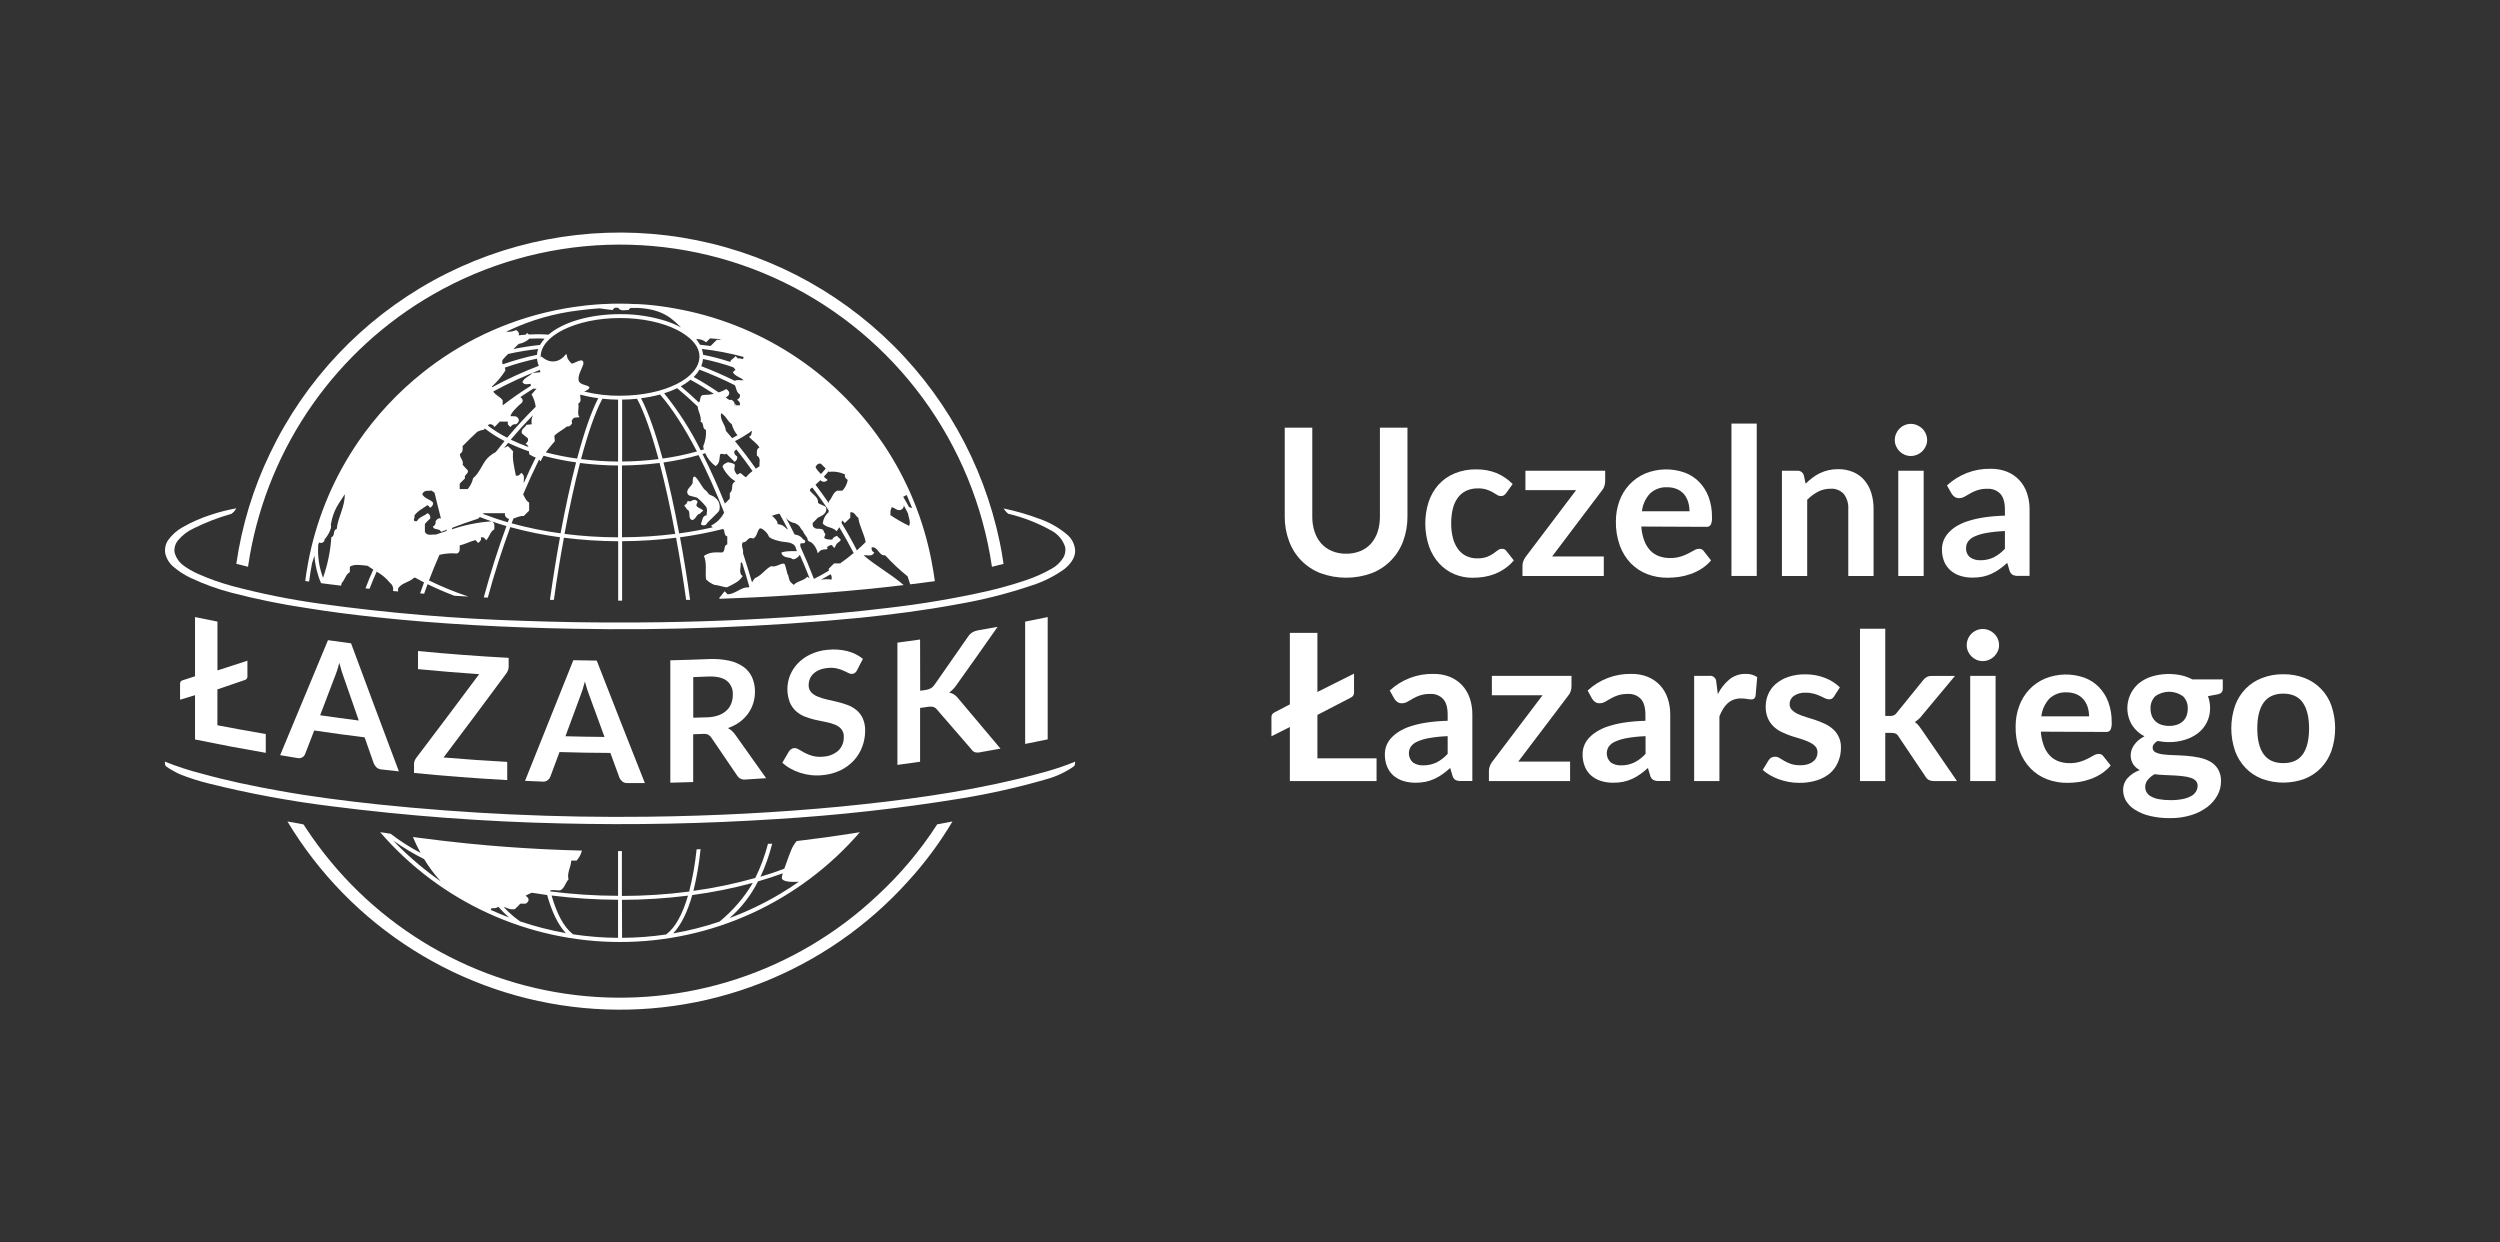 <svg width="328" height="163" viewBox="0 0 328 163" fill="none" xmlns="http://www.w3.org/2000/svg">
<rect x="0" y="0" width="328" height="163" fill="#333333" stroke="none"/>
<g clip-path="url(#clip0_255_410)">
<path d="M176.614 72.647C177.257 72.658 177.895 72.539 178.49 72.297C179.02 72.078 179.495 71.743 179.879 71.317C180.268 70.868 180.563 70.345 180.746 69.779C180.952 69.126 181.053 68.445 181.045 67.761V56.108H184.659V67.764C184.668 68.858 184.48 69.944 184.103 70.971C183.756 71.931 183.207 72.805 182.495 73.534C181.782 74.264 180.921 74.832 179.971 75.199C177.8 75.995 175.417 75.995 173.246 75.199C172.295 74.833 171.435 74.265 170.722 73.535C170.01 72.806 169.463 71.931 169.118 70.971C168.737 69.945 168.547 68.859 168.558 67.764V56.108H172.172V67.749C172.161 68.434 172.263 69.116 172.475 69.767C172.658 70.334 172.955 70.857 173.346 71.305C173.732 71.734 174.209 72.072 174.742 72.293C175.336 72.537 175.973 72.657 176.614 72.647Z" fill="white"/>
<path d="M197.618 64.681C197.533 64.792 197.435 64.891 197.326 64.977C197.205 65.058 197.061 65.096 196.916 65.085C196.739 65.085 196.567 65.031 196.421 64.931C196.26 64.827 196.068 64.712 195.841 64.581C195.588 64.438 195.321 64.321 195.044 64.231C194.671 64.119 194.282 64.067 193.893 64.078C193.364 64.066 192.84 64.174 192.358 64.393C191.925 64.6 191.549 64.912 191.265 65.3C190.957 65.731 190.736 66.218 190.613 66.734C190.463 67.364 190.391 68.009 190.398 68.656C190.387 69.319 190.466 69.979 190.632 70.621C190.764 71.141 190.995 71.632 191.311 72.066C191.591 72.446 191.96 72.751 192.385 72.954C192.83 73.162 193.317 73.266 193.808 73.258C194.244 73.274 194.679 73.207 195.09 73.062C195.381 72.952 195.657 72.807 195.914 72.631C196.141 72.474 196.336 72.331 196.501 72.201C196.658 72.073 196.855 72.005 197.058 72.008C197.176 72.001 197.295 72.026 197.401 72.08C197.506 72.134 197.596 72.216 197.66 72.316L198.615 73.527C198.265 73.939 197.863 74.304 197.418 74.611C197.002 74.895 196.554 75.13 196.083 75.311C195.624 75.489 195.146 75.617 194.66 75.695C194.177 75.767 193.69 75.803 193.202 75.803C192.378 75.807 191.561 75.645 190.801 75.326C190.052 75.007 189.38 74.533 188.829 73.934C188.237 73.285 187.782 72.523 187.49 71.693C186.853 69.802 186.834 67.756 187.436 65.854C187.708 65.025 188.145 64.259 188.721 63.605C189.301 62.961 190.017 62.454 190.816 62.121C191.727 61.745 192.705 61.562 193.689 61.583C194.608 61.567 195.521 61.736 196.375 62.079C197.156 62.413 197.865 62.898 198.462 63.505L197.618 64.681Z" fill="white"/>
<path d="M210.599 63.136C210.6 63.369 210.56 63.601 210.48 63.82C210.41 64.024 210.301 64.213 210.158 64.374L203.636 73.008H210.419V75.569H199.75V74.181C199.755 73.994 199.791 73.809 199.857 73.635C199.933 73.421 200.042 73.22 200.18 73.039L206.786 64.305H200.137V61.764H210.599V63.136Z" fill="white"/>
<path d="M215.337 69.082C215.376 69.709 215.505 70.327 215.721 70.916C215.89 71.389 216.151 71.824 216.488 72.196C216.808 72.538 217.201 72.801 217.639 72.965C218.11 73.135 218.608 73.219 219.108 73.215C219.578 73.223 220.047 73.158 220.497 73.023C220.849 72.916 221.191 72.777 221.517 72.608C221.809 72.454 222.062 72.316 222.285 72.193C222.476 72.073 222.696 72.008 222.921 72.004C223.042 71.996 223.163 72.02 223.272 72.074C223.38 72.128 223.473 72.21 223.539 72.312L224.49 73.523C224.136 73.945 223.719 74.31 223.255 74.607C222.808 74.894 222.329 75.129 221.828 75.306C221.33 75.484 220.816 75.613 220.294 75.691C219.798 75.761 219.298 75.797 218.798 75.799C217.88 75.81 216.969 75.648 216.112 75.322C215.303 75.01 214.571 74.527 213.964 73.907C213.331 73.246 212.843 72.461 212.529 71.6C212.161 70.576 211.983 69.494 212.003 68.406C211.999 67.5 212.154 66.601 212.46 65.749C212.747 64.945 213.193 64.208 213.772 63.581C214.358 62.958 215.066 62.462 215.851 62.124C217.503 61.45 219.344 61.407 221.026 62.001C221.739 62.264 222.386 62.68 222.921 63.22C223.466 63.782 223.889 64.451 224.164 65.184C224.476 66.035 224.628 66.935 224.613 67.841C224.643 68.187 224.588 68.536 224.452 68.856C224.382 68.951 224.288 69.025 224.179 69.072C224.071 69.119 223.952 69.135 223.834 69.121L215.337 69.082ZM221.663 67.076C221.665 66.663 221.604 66.252 221.483 65.857C221.375 65.492 221.196 65.151 220.957 64.854C220.705 64.562 220.39 64.331 220.037 64.177C219.626 64.004 219.185 63.919 218.74 63.927C218.327 63.905 217.915 63.967 217.527 64.108C217.138 64.249 216.783 64.468 216.48 64.75C215.885 65.389 215.514 66.206 215.425 67.076H221.663Z" fill="white"/>
<path d="M230.483 55.574V75.565H227.168V55.574H230.483Z" fill="white"/>
<path d="M236.9 63.458C237.177 63.183 237.472 62.926 237.783 62.69C238.087 62.454 238.414 62.252 238.761 62.086C239.508 61.725 240.329 61.544 241.159 61.555C241.844 61.544 242.525 61.675 243.157 61.94C243.719 62.181 244.218 62.55 244.615 63.016C245.019 63.5 245.323 64.059 245.509 64.662C245.719 65.348 245.821 66.062 245.812 66.78V75.568H242.494V66.78C242.538 66.08 242.334 65.387 241.918 64.823C241.695 64.578 241.418 64.387 241.109 64.265C240.801 64.144 240.468 64.096 240.138 64.123C239.578 64.119 239.025 64.251 238.527 64.508C238.001 64.788 237.521 65.147 237.104 65.573V75.568H233.789V61.763H235.815C236.004 61.749 236.192 61.802 236.347 61.912C236.501 62.022 236.613 62.183 236.662 62.367L236.9 63.458Z" fill="white"/>
<path d="M252.841 57.738C252.84 58.017 252.78 58.292 252.664 58.545C252.44 59.048 252.032 59.445 251.525 59.657C251.261 59.768 250.978 59.826 250.692 59.826C250.413 59.826 250.136 59.768 249.879 59.657C249.631 59.55 249.406 59.398 249.215 59.207C249.027 59.016 248.875 58.791 248.767 58.545C248.652 58.292 248.594 58.017 248.598 57.738C248.596 57.451 248.653 57.167 248.767 56.904C248.978 56.399 249.377 55.997 249.879 55.782C250.136 55.67 250.413 55.612 250.692 55.612C250.978 55.612 251.261 55.67 251.525 55.782C251.777 55.889 252.007 56.041 252.204 56.231C252.399 56.423 252.556 56.652 252.664 56.904C252.78 57.167 252.84 57.451 252.841 57.738ZM252.384 61.763V75.568H249.054V61.763H252.384Z" fill="white"/>
<path d="M255.445 63.685C256.998 62.244 259.049 61.463 261.165 61.506C261.903 61.49 262.637 61.621 263.325 61.89C263.935 62.137 264.485 62.513 264.936 62.993C265.386 63.48 265.727 64.056 265.937 64.685C266.171 65.378 266.286 66.106 266.279 66.838V75.557H264.775C264.525 75.568 264.277 75.519 264.05 75.414C263.85 75.279 263.707 75.075 263.647 74.842L263.351 73.846C263.029 74.142 262.688 74.418 262.331 74.672C262.008 74.907 261.662 75.108 261.299 75.272C260.931 75.442 260.545 75.571 260.148 75.657C259.705 75.745 259.254 75.787 258.802 75.784C258.256 75.79 257.712 75.711 257.19 75.549C256.721 75.404 256.287 75.164 255.913 74.845C255.553 74.528 255.269 74.134 255.081 73.692C254.874 73.176 254.773 72.623 254.785 72.066C254.786 71.71 254.845 71.357 254.962 71.02C255.088 70.659 255.281 70.324 255.529 70.032C255.826 69.68 256.173 69.373 256.558 69.121C257.043 68.815 257.565 68.571 258.111 68.395C258.81 68.168 259.526 67.999 260.252 67.891C261.177 67.751 262.11 67.673 263.045 67.656V66.849C263.045 65.923 262.845 65.238 262.454 64.796C262.235 64.567 261.969 64.388 261.674 64.273C261.379 64.158 261.063 64.11 260.747 64.131C260.294 64.118 259.843 64.182 259.412 64.32C259.089 64.431 258.776 64.573 258.479 64.743L257.747 65.165C257.524 65.293 257.271 65.358 257.014 65.354C256.803 65.359 256.596 65.295 256.423 65.173C256.269 65.058 256.139 64.915 256.04 64.75L255.445 63.685ZM263.045 69.675C262.234 69.703 261.427 69.785 260.628 69.921C260.086 70.01 259.558 70.166 259.055 70.386C258.72 70.528 258.429 70.756 258.211 71.047C258.043 71.287 257.953 71.573 257.954 71.866C257.932 72.102 257.967 72.339 258.057 72.557C258.148 72.776 258.29 72.969 258.472 73.119C258.87 73.388 259.343 73.523 259.822 73.504C260.432 73.514 261.036 73.382 261.587 73.119C262.135 72.834 262.628 72.454 263.045 71.997V69.675Z" fill="white"/>
<path d="M180.604 99.492V102.479H169.229V95.386L166.813 96.597V94.11C166.805 93.974 166.839 93.838 166.911 93.723C166.984 93.607 167.09 93.516 167.215 93.464L169.229 92.414V83.034H172.843V90.788L177.65 88.378V90.815C177.665 90.97 177.628 91.125 177.545 91.256C177.463 91.388 177.339 91.488 177.194 91.542L172.843 93.798V99.492H180.604Z" fill="white"/>
<path d="M182.334 90.596C183.887 89.154 185.938 88.373 188.054 88.416C188.793 88.4 189.528 88.531 190.218 88.8C190.827 89.048 191.376 89.425 191.829 89.903C192.276 90.392 192.617 90.968 192.83 91.595C193.064 92.288 193.179 93.016 193.171 93.748V102.467H191.668C191.418 102.48 191.169 102.431 190.943 102.325C190.75 102.186 190.614 101.983 190.559 101.752L190.264 100.756C189.941 101.053 189.6 101.329 189.243 101.583C188.918 101.816 188.571 102.017 188.207 102.182C187.839 102.352 187.453 102.481 187.056 102.567C186.612 102.655 186.159 102.698 185.706 102.694C185.16 102.698 184.617 102.619 184.095 102.459C183.627 102.314 183.194 102.074 182.821 101.756C182.458 101.434 182.173 101.033 181.989 100.583C181.782 100.067 181.681 99.513 181.693 98.957C181.693 98.601 181.751 98.248 181.866 97.911C181.994 97.549 182.188 97.214 182.438 96.923C182.736 96.579 183.082 96.28 183.466 96.035C183.944 95.729 184.46 95.484 185 95.309C185.699 95.082 186.415 94.913 187.141 94.805C188.066 94.665 188.999 94.587 189.934 94.57V93.763C189.934 92.837 189.737 92.152 189.343 91.71C189.125 91.481 188.859 91.303 188.565 91.188C188.271 91.073 187.955 91.024 187.64 91.045C187.187 91.032 186.736 91.096 186.305 91.234C185.979 91.343 185.666 91.485 185.368 91.656L184.64 92.079C184.416 92.207 184.164 92.272 183.907 92.268C183.695 92.275 183.488 92.211 183.316 92.087C183.163 91.971 183.033 91.828 182.932 91.664L182.334 90.596ZM189.934 96.585C189.123 96.613 188.316 96.695 187.517 96.831C186.977 96.92 186.449 97.076 185.948 97.296C185.612 97.437 185.319 97.665 185.1 97.957C184.896 98.279 184.811 98.663 184.859 99.041C184.907 99.42 185.086 99.769 185.365 100.029C185.761 100.299 186.233 100.434 186.711 100.414C187.323 100.426 187.928 100.294 188.48 100.029C189.027 99.745 189.52 99.365 189.934 98.907V96.585Z" fill="white"/>
<path d="M206.18 90.046C206.181 90.28 206.141 90.511 206.061 90.731C205.991 90.934 205.882 91.123 205.739 91.284L199.198 99.918H205.996V102.479H195.347V101.091C195.351 100.904 195.388 100.72 195.454 100.545C195.527 100.33 195.636 100.128 195.776 99.949L202.382 91.215H195.734V88.674H206.18V90.046Z" fill="white"/>
<path d="M208.298 90.596C209.851 89.154 211.901 88.373 214.017 88.416C214.757 88.4 215.492 88.531 216.181 88.8C216.79 89.05 217.339 89.426 217.792 89.903C218.239 90.391 218.579 90.967 218.79 91.595C219.027 92.288 219.143 93.016 219.135 93.748V102.467H217.631C217.381 102.48 217.132 102.431 216.906 102.325C216.704 102.191 216.561 101.987 216.503 101.752L216.208 100.756C215.885 101.053 215.544 101.329 215.187 101.583C214.863 101.816 214.516 102.017 214.152 102.182C213.783 102.352 213.397 102.481 213.001 102.567C212.556 102.655 212.104 102.698 211.65 102.694C211.104 102.7 210.561 102.621 210.039 102.459C209.571 102.314 209.138 102.074 208.766 101.756C208.402 101.434 208.117 101.033 207.933 100.583C207.726 100.067 207.626 99.513 207.638 98.957C207.637 98.601 207.696 98.248 207.81 97.911C207.938 97.549 208.132 97.214 208.382 96.923C208.68 96.579 209.026 96.28 209.41 96.035C209.889 95.729 210.404 95.484 210.945 95.309C211.643 95.082 212.359 94.913 213.085 94.805C214.01 94.665 214.943 94.587 215.878 94.57V93.763C215.878 92.837 215.681 92.152 215.287 91.71C215.069 91.481 214.804 91.303 214.509 91.188C214.215 91.073 213.899 91.024 213.584 91.045C213.13 91.033 212.678 91.096 212.245 91.234C211.922 91.345 211.61 91.487 211.313 91.656L210.58 92.079C210.358 92.207 210.107 92.272 209.851 92.268C209.64 92.275 209.432 92.211 209.26 92.087C209.107 91.971 208.977 91.828 208.877 91.664L208.298 90.596ZM215.897 96.585C215.087 96.613 214.28 96.695 213.48 96.831C212.94 96.92 212.413 97.076 211.911 97.296C211.575 97.437 211.282 97.665 211.063 97.957C210.86 98.279 210.774 98.662 210.822 99.04C210.87 99.419 211.047 99.768 211.324 100.029C211.722 100.298 212.195 100.433 212.675 100.414C213.285 100.426 213.889 100.294 214.439 100.029C214.988 99.745 215.482 99.365 215.897 98.907V96.585Z" fill="white"/>
<path d="M225.381 91.069C225.749 90.319 226.272 89.656 226.915 89.124C227.51 88.651 228.251 88.401 229.01 88.416C229.553 88.389 230.09 88.535 230.544 88.835L230.33 91.323C230.302 91.454 230.233 91.574 230.134 91.665C230.035 91.737 229.914 91.773 229.792 91.765C229.591 91.76 229.391 91.739 229.194 91.7C228.941 91.656 228.684 91.635 228.427 91.634C228.094 91.628 227.762 91.683 227.449 91.796C227.167 91.902 226.908 92.058 226.681 92.257C226.444 92.469 226.241 92.717 226.079 92.991C225.89 93.306 225.726 93.635 225.588 93.975V102.479H222.273V88.674H224.218C224.338 88.651 224.46 88.655 224.578 88.686C224.695 88.717 224.804 88.774 224.896 88.853C224.989 88.932 225.062 89.031 225.11 89.143C225.159 89.254 225.182 89.375 225.177 89.497L225.381 91.069Z" fill="white"/>
<path d="M240.633 91.365C240.564 91.485 240.468 91.588 240.353 91.665C240.235 91.727 240.103 91.757 239.969 91.753C239.789 91.749 239.611 91.703 239.451 91.619L238.814 91.315C238.547 91.192 238.27 91.092 237.986 91.015C237.63 90.919 237.261 90.873 236.893 90.881C236.35 90.85 235.812 90.996 235.358 91.296C235.183 91.418 235.04 91.581 234.943 91.772C234.846 91.962 234.797 92.174 234.802 92.388C234.798 92.525 234.821 92.661 234.871 92.789C234.92 92.918 234.995 93.034 235.089 93.133C235.313 93.353 235.572 93.533 235.857 93.664C236.206 93.83 236.568 93.967 236.939 94.075C237.341 94.194 237.748 94.329 238.166 94.46C238.585 94.598 238.995 94.762 239.394 94.952C239.788 95.128 240.153 95.364 240.476 95.651C240.82 95.955 241.094 96.331 241.276 96.753C241.459 97.175 241.546 97.633 241.531 98.093C241.538 98.723 241.416 99.348 241.174 99.93C240.947 100.498 240.592 101.006 240.138 101.414C239.633 101.845 239.045 102.17 238.412 102.367C237.646 102.61 236.847 102.725 236.045 102.71C235.578 102.71 235.112 102.667 234.652 102.583C234.21 102.5 233.775 102.381 233.352 102.229C232.953 102.083 232.568 101.903 232.201 101.691C231.868 101.498 231.556 101.273 231.269 101.018L232.036 99.753C232.124 99.611 232.243 99.492 232.385 99.403C232.54 99.316 232.717 99.273 232.895 99.281C233.103 99.281 233.306 99.342 233.478 99.457C233.662 99.573 233.862 99.7 234.119 99.842C234.393 99.991 234.678 100.119 234.971 100.226C235.372 100.353 235.792 100.411 236.213 100.399C236.556 100.406 236.898 100.358 237.226 100.257C237.482 100.175 237.719 100.045 237.924 99.873C238.1 99.732 238.239 99.549 238.327 99.342C238.411 99.144 238.454 98.931 238.454 98.715C238.465 98.423 238.362 98.137 238.166 97.92C237.946 97.694 237.686 97.513 237.399 97.385C237.046 97.211 236.679 97.067 236.302 96.955C235.895 96.832 235.477 96.701 235.051 96.57C234.626 96.427 234.21 96.259 233.804 96.067C233.405 95.882 233.037 95.636 232.715 95.336C232.389 95.028 232.128 94.656 231.948 94.244C231.744 93.75 231.646 93.218 231.66 92.684C231.658 92.128 231.772 91.578 231.994 91.069C232.218 90.555 232.555 90.097 232.98 89.731C233.458 89.324 234.01 89.013 234.606 88.816C235.33 88.574 236.091 88.459 236.854 88.474C237.741 88.462 238.621 88.621 239.447 88.943C240.171 89.222 240.832 89.643 241.392 90.181L240.633 91.365Z" fill="white"/>
<path d="M247.347 82.484V93.933H247.964C248.145 93.94 248.325 93.91 248.494 93.844C248.648 93.759 248.78 93.638 248.877 93.491L252.299 89.262C252.428 89.088 252.59 88.942 252.775 88.831C252.985 88.724 253.219 88.674 253.454 88.685H256.489L252.223 93.798C251.953 94.168 251.616 94.484 251.229 94.729C251.416 94.862 251.585 95.02 251.732 95.198C251.882 95.384 252.023 95.578 252.154 95.778L256.757 102.479H253.765C253.534 102.484 253.305 102.439 253.093 102.348C252.891 102.249 252.726 102.087 252.622 101.887L249.104 96.651C249.018 96.482 248.885 96.341 248.72 96.247C248.527 96.174 248.32 96.143 248.114 96.155H247.347V102.479H244.032V82.488H247.347V82.484Z" fill="white"/>
<path d="M262.277 84.648C262.279 84.927 262.218 85.203 262.101 85.456C261.988 85.702 261.832 85.926 261.64 86.117C261.444 86.308 261.214 86.461 260.961 86.567C260.698 86.678 260.415 86.736 260.129 86.736C259.849 86.736 259.572 86.678 259.316 86.567C258.817 86.353 258.419 85.955 258.203 85.456C258.092 85.201 258.034 84.926 258.034 84.648C258.031 84.231 258.152 83.823 258.381 83.475C258.609 83.126 258.936 82.854 259.319 82.692C259.576 82.58 259.853 82.522 260.133 82.522C260.419 82.522 260.702 82.58 260.965 82.692C261.218 82.797 261.448 82.95 261.644 83.141C261.84 83.334 261.996 83.562 262.104 83.814C262.223 84.076 262.282 84.361 262.277 84.648ZM261.821 88.673V102.478H258.491V88.673H261.821Z" fill="white"/>
<path d="M267.76 95.994C267.798 96.62 267.928 97.238 268.143 97.827C268.312 98.301 268.572 98.736 268.911 99.108C269.23 99.449 269.624 99.712 270.061 99.876C270.533 100.046 271.03 100.13 271.531 100.126C272.002 100.134 272.472 100.069 272.923 99.934C273.275 99.827 273.617 99.688 273.944 99.519C274.235 99.365 274.488 99.227 274.711 99.104C274.904 98.984 275.125 98.919 275.352 98.915C275.472 98.906 275.593 98.93 275.701 98.984C275.809 99.038 275.9 99.121 275.965 99.223L276.921 100.434C276.564 100.854 276.148 101.219 275.685 101.518C275.237 101.806 274.757 102.041 274.254 102.218C273.763 102.396 273.256 102.524 272.739 102.602C272.244 102.672 271.744 102.708 271.243 102.71C270.326 102.721 269.415 102.559 268.558 102.233C267.748 101.922 267.015 101.44 266.409 100.818C265.776 100.157 265.286 99.372 264.971 98.512C264.604 97.487 264.428 96.405 264.449 95.317C264.445 94.412 264.599 93.512 264.906 92.661C265.193 91.858 265.638 91.12 266.214 90.492C266.799 89.867 267.509 89.371 268.297 89.035C269.949 88.362 271.79 88.318 273.472 88.912C274.184 89.175 274.83 89.591 275.363 90.131C275.909 90.692 276.332 91.361 276.606 92.096C276.918 92.946 277.07 93.846 277.055 94.752C277.086 95.098 277.031 95.447 276.894 95.767C276.824 95.862 276.73 95.938 276.621 95.984C276.513 96.031 276.393 96.047 276.276 96.032L267.76 95.994ZM274.086 93.987C274.088 93.573 274.026 93.162 273.902 92.768C273.789 92.401 273.604 92.059 273.357 91.765C273.106 91.473 272.793 91.241 272.44 91.088C272.03 90.915 271.588 90.83 271.143 90.838C270.73 90.815 270.316 90.876 269.927 91.017C269.538 91.159 269.182 91.378 268.88 91.661C268.287 92.302 267.916 93.118 267.825 93.987H274.086Z" fill="white"/>
<path d="M291.629 89.142V90.38C291.629 90.776 291.391 91.018 290.915 91.107L289.684 91.334C289.872 91.833 289.967 92.364 289.964 92.898C289.972 93.538 289.832 94.171 289.553 94.747C289.283 95.293 288.896 95.773 288.422 96.154C287.909 96.553 287.328 96.855 286.707 97.046C286.019 97.265 285.3 97.373 284.578 97.365C284.321 97.365 284.065 97.351 283.811 97.323C283.557 97.296 283.312 97.261 283.07 97.215C282.64 97.472 282.426 97.764 282.426 98.092C282.421 98.221 282.455 98.348 282.524 98.457C282.592 98.566 282.692 98.651 282.809 98.703C283.129 98.852 283.471 98.946 283.822 98.98C284.244 99.034 284.724 99.064 285.257 99.08C285.79 99.095 286.346 99.122 286.91 99.165C287.465 99.209 288.015 99.289 288.56 99.403C289.065 99.501 289.55 99.681 289.998 99.933C290.415 100.171 290.763 100.511 291.011 100.921C291.286 101.411 291.419 101.967 291.395 102.528C291.394 103.15 291.239 103.761 290.946 104.308C290.624 104.907 290.179 105.431 289.642 105.846C289.012 106.326 288.303 106.692 287.547 106.926C286.634 107.212 285.681 107.351 284.724 107.338C283.809 107.352 282.896 107.25 282.007 107.034C281.328 106.872 280.68 106.599 280.089 106.227C279.621 105.938 279.227 105.543 278.938 105.073C278.692 104.658 278.559 104.184 278.555 103.701C278.536 103.105 278.746 102.524 279.142 102.078C279.584 101.606 280.134 101.248 280.745 101.037C280.394 100.858 280.093 100.594 279.871 100.268C279.641 99.897 279.529 99.466 279.548 99.03C279.55 98.811 279.589 98.594 279.664 98.388C279.745 98.156 279.859 97.938 280.001 97.738C280.16 97.51 280.347 97.303 280.557 97.123C280.8 96.919 281.067 96.746 281.351 96.608C280.681 96.259 280.113 95.739 279.706 95.101C279.188 94.227 278.997 93.195 279.169 92.193C279.34 91.191 279.862 90.282 280.642 89.63C281.157 89.224 281.746 88.92 282.376 88.735C283.624 88.374 284.943 88.33 286.212 88.608C286.708 88.719 287.187 88.897 287.635 89.138H291.629V89.142ZM288.326 103.097C288.331 102.976 288.312 102.856 288.271 102.742C288.229 102.629 288.166 102.525 288.084 102.436C287.9 102.256 287.675 102.124 287.428 102.052C287.112 101.948 286.785 101.878 286.454 101.844C286.07 101.798 285.686 101.763 285.272 101.74C284.858 101.717 284.424 101.698 283.983 101.683C283.542 101.667 283.108 101.629 282.687 101.575C282.346 101.759 282.042 102.005 281.793 102.301C281.567 102.573 281.446 102.917 281.451 103.27C281.451 103.508 281.513 103.741 281.632 103.947C281.773 104.177 281.973 104.366 282.211 104.493C282.531 104.667 282.877 104.788 283.235 104.85C283.741 104.942 284.255 104.985 284.77 104.977C285.305 104.986 285.84 104.938 286.365 104.835C286.753 104.765 287.127 104.635 287.474 104.45C287.734 104.312 287.954 104.108 288.111 103.858C288.252 103.63 288.327 103.366 288.326 103.097ZM284.578 95.239C284.944 95.247 285.309 95.19 285.656 95.07C285.942 94.973 286.204 94.814 286.423 94.605C286.627 94.406 286.783 94.162 286.88 93.894C286.984 93.6 287.036 93.291 287.033 92.979C287.048 92.681 287.002 92.383 286.897 92.104C286.792 91.825 286.631 91.57 286.423 91.357C285.891 90.967 285.25 90.757 284.591 90.757C283.933 90.757 283.291 90.967 282.759 91.357C282.552 91.57 282.391 91.825 282.286 92.104C282.181 92.383 282.134 92.681 282.149 92.979C282.148 93.285 282.2 93.59 282.303 93.879C282.4 94.149 282.556 94.394 282.759 94.597C282.976 94.812 283.238 94.973 283.527 95.07C283.865 95.186 284.22 95.243 284.578 95.239Z" fill="white"/>
<path d="M299.578 88.459C300.529 88.448 301.473 88.616 302.363 88.955C303.18 89.268 303.918 89.757 304.527 90.387C305.136 91.016 305.601 91.771 305.888 92.599C306.533 94.516 306.533 96.591 305.888 98.508C305.593 99.346 305.124 100.111 304.511 100.753C303.906 101.379 303.173 101.867 302.363 102.183C300.558 102.844 298.578 102.844 296.773 102.183C295.958 101.871 295.222 101.383 294.617 100.753C294.003 100.11 293.531 99.346 293.232 98.508C292.584 96.592 292.584 94.515 293.232 92.599C293.532 91.766 294.004 91.006 294.617 90.369C295.226 89.748 295.961 89.265 296.773 88.955C297.668 88.614 298.62 88.445 299.578 88.459ZM299.578 100.122C300.725 100.122 301.572 99.738 302.121 98.969C302.67 98.2 302.946 97.07 302.95 95.578C302.95 94.092 302.673 92.958 302.121 92.176C301.569 91.396 300.721 91.007 299.578 91.004C298.415 91.004 297.553 91.396 296.992 92.18C296.432 92.968 296.156 94.102 296.156 95.578C296.156 97.055 296.432 98.185 296.992 98.962C297.552 99.738 298.415 100.122 299.578 100.122Z" fill="white"/>
<path d="M122.96 108.153C120.725 111.626 118.052 114.795 115.008 117.583C109.769 122.49 103.525 126.193 96.711 128.434C89.898 130.675 82.678 131.4 75.557 130.558C68.435 129.717 61.582 127.329 55.476 123.56C49.369 119.792 44.157 114.735 40.201 108.741C40.086 108.564 39.978 108.388 39.817 108.161C39.817 108.161 38.125 107.861 37.711 107.776C41.819 114.609 47.469 120.382 54.206 124.63C60.944 128.879 68.581 131.486 76.506 132.241C84.431 132.997 92.422 131.88 99.838 128.98C107.254 126.081 113.888 121.48 119.208 115.546C121.385 113.158 123.313 110.555 124.963 107.776L122.96 108.153Z" fill="white"/>
<path d="M56.792 38.643C63.76 34.639 71.599 32.4 79.627 32.121C87.655 31.842 95.629 33.532 102.857 37.045C110.085 40.557 116.347 45.785 121.1 52.274C125.853 58.763 128.953 66.318 130.13 74.281V74.369C130.272 74.338 131.607 73.984 131.664 73.984C131.519 72.962 131.388 72.201 131.181 71.19C129.023 60.736 123.648 51.225 115.812 43.995C107.975 36.765 98.073 32.181 87.499 30.887C76.926 29.594 66.214 31.658 56.873 36.787C47.531 41.917 40.031 49.853 35.428 59.48C33.222 64.055 31.73 68.943 31.005 73.973C31.45 74.092 32.037 74.242 32.539 74.357C32.616 73.808 32.704 73.293 32.8 72.75C34.074 65.656 36.882 58.926 41.026 53.034C45.171 47.142 50.552 42.23 56.792 38.643Z" fill="white"/>
<path d="M21.633 100.156V99.926C23.205 100.557 24.817 101.082 26.459 101.498C29.82 102.436 33.238 103.147 36.667 103.755C40.906 104.524 45.176 105.058 49.453 105.523C61.253 106.758 73.114 107.302 84.977 107.153C93.455 107.053 101.933 106.626 110.373 105.815C118.134 105.046 125.895 104.035 133.487 102.213C135.953 101.606 138.708 100.925 141.052 99.926V100.149C141.052 100.234 141.032 100.318 140.994 100.394C140.956 100.47 140.901 100.536 140.833 100.587C139.746 101.336 138.539 101.895 137.265 102.24C133.555 103.314 129.784 104.161 125.971 104.777C117.953 106.081 109.874 106.979 101.765 107.468C92.412 108.072 83.045 108.26 73.664 108.033C63.563 107.81 53.48 107.057 43.457 105.777C38.031 105.108 32.65 104.108 27.345 102.782C26.081 102.471 24.838 102.074 23.628 101.594C23.01 101.313 22.417 100.98 21.855 100.599C21.785 100.549 21.728 100.482 21.69 100.405C21.651 100.328 21.631 100.243 21.633 100.156Z" fill="white"/>
<path d="M27.61 67.56C28.716 67.188 29.848 66.898 30.997 66.691C30.852 66.983 30.634 67.232 30.364 67.414C28.662 67.895 27.008 68.532 25.423 69.317C24.64 69.671 23.947 70.197 23.393 70.855C23.204 71.069 23.062 71.321 22.976 71.594C22.89 71.866 22.862 72.154 22.895 72.439C23.067 73.133 23.474 73.747 24.046 74.176C24.645 74.613 25.287 74.985 25.964 75.287C27.453 75.95 28.993 76.493 30.567 76.913C34.271 77.894 38.029 78.651 41.823 79.182C50.764 80.428 59.765 81.188 68.788 81.457C72.927 81.604 77.07 81.684 81.213 81.669C88.571 81.688 95.926 81.459 103.276 80.981C107.703 80.685 112.122 80.296 116.526 79.754C120.865 79.258 125.174 78.532 129.435 77.579C131.177 77.181 132.898 76.696 134.591 76.125C135.764 75.738 136.895 75.233 137.967 74.618C138.521 74.319 138.997 73.895 139.36 73.381C139.535 73.151 139.661 72.887 139.727 72.605C139.793 72.323 139.799 72.031 139.743 71.747C139.438 70.819 138.782 70.048 137.917 69.598C136.165 68.621 134.289 67.888 132.339 67.418H132.297C132.048 67.225 131.84 66.984 131.683 66.711C133.276 67.041 134.841 67.495 136.364 68.068C137.697 68.528 138.934 69.232 140.012 70.144C140.333 70.413 140.593 70.749 140.775 71.127C140.956 71.506 141.054 71.919 141.063 72.339C141.025 73.284 140.376 74.065 139.67 74.645C138.359 75.587 136.907 76.318 135.37 76.81C132.117 77.909 128.782 78.748 125.396 79.316C121.245 80.085 117.06 80.616 112.866 81.054C100.342 82.262 87.759 82.741 75.179 82.488C66.463 82.33 57.747 81.888 49.093 80.95C46.177 80.635 43.265 80.266 40.373 79.797C36.978 79.298 33.614 78.612 30.295 77.744C28.481 77.264 26.714 76.621 25.016 75.822C24.203 75.438 23.445 74.948 22.761 74.365C22.23 73.922 21.855 73.322 21.69 72.65C21.631 72.338 21.635 72.017 21.701 71.706C21.767 71.395 21.893 71.101 22.074 70.84C22.573 70.156 23.213 69.589 23.95 69.175C25.113 68.515 26.339 67.974 27.61 67.56Z" fill="white"/>
<path d="M85.234 40.008L86.132 40.104C85.833 40.069 85.537 40.035 85.234 40.008Z" fill="white"/>
<path d="M83.711 39.904C84.221 39.935 84.728 39.974 85.245 40.02C84.731 39.962 84.225 39.923 83.711 39.904Z" fill="white"/>
<path d="M64.487 68.383L64.562 68.406L64.519 68.383H64.487Z" fill="white"/>
<path d="M96.637 53.168L96.382 52.976C96.385 53.033 96.377 53.09 96.359 53.145C96.452 53.156 96.545 53.164 96.637 53.168Z" fill="white"/>
<path d="M122.296 74.042C122.29 73.94 122.272 73.84 122.243 73.742C121.199 68.2 119.037 62.929 115.89 58.253L115.706 57.992C112.563 53.395 108.534 49.476 103.856 46.464C99.178 43.453 93.946 41.41 88.468 40.458C87.954 40.365 87.436 40.277 86.903 40.204L86.136 40.104L85.238 40.008C84.732 39.962 84.225 39.923 83.704 39.893H83.32C82.668 39.858 82.004 39.839 81.34 39.839C80.677 39.839 79.971 39.839 79.296 39.893H79.1C78.467 39.927 77.838 39.977 77.213 40.039L76.902 40.073C76.372 40.131 75.851 40.2 75.333 40.273C75.01 40.319 74.692 40.373 74.377 40.427L73.952 40.5C67.53 41.654 61.47 44.31 56.267 48.254C56.136 48.35 56.017 48.454 55.883 48.55L55.745 48.662L55.526 48.831C52.24 51.433 49.361 54.515 46.987 57.973L46.511 58.691C43.508 63.272 41.441 68.403 40.431 73.788C40.422 73.87 40.408 73.951 40.388 74.03C40.254 74.757 40.143 75.487 40.047 76.225L40.553 76.299C40.661 75.495 40.783 74.699 40.937 73.911C41.041 73.573 41.144 73.235 41.252 72.904C41.337 74.147 41.631 75.366 42.122 76.51L42.364 76.541L42.709 76.587L42.732 76.629V76.591L43.25 76.656L44.746 76.837C44.777 76.718 44.808 76.598 44.842 76.479C45.276 76.045 45.329 75.368 45.897 75.068V74.361C46.434 73.957 47.508 74.153 48.233 74.234C48.502 74.43 48.748 74.584 48.978 74.726C48.594 75.541 48.268 76.36 47.953 77.194L48.483 77.244C48.774 76.475 49.089 75.741 49.419 74.999C50.094 75.374 50.691 75.877 51.176 76.479C51.335 76.6 51.457 76.764 51.525 76.953C51.593 77.141 51.605 77.345 51.559 77.54L52.227 77.602V77.194C52.741 76.425 53.708 76.425 54.329 75.787H54.464C54.847 75.999 55.231 76.21 55.634 76.414C55.453 76.891 55.285 77.375 55.12 77.852L55.649 77.894C55.795 77.479 55.941 77.06 56.094 76.645C57.203 77.187 58.375 77.693 59.612 78.163L61.457 78.271C59.685 77.683 57.955 76.975 56.278 76.153C56.708 75.026 57.164 73.904 57.659 72.789C58.413 72.614 59.19 72.556 59.961 72.62C60.448 72.4 60.287 71.966 60.31 71.558C61.012 71.397 61.657 71.043 62.385 70.855C62.489 70.993 62.627 71.101 62.734 71.239C62.98 71.047 63.195 70.855 63.087 70.505C63.437 70.424 63.624 70.617 63.786 70.89C64.219 70.455 64.273 69.782 64.841 69.456C64.841 69.071 64.986 68.687 64.557 68.421L64.484 68.398C62.7 68.521 60.941 68.879 59.251 69.463C59.289 69.383 59.324 69.306 59.37 69.229C60.475 68.81 61.587 68.402 62.734 68.045L62.957 67.833C63.456 68.029 63.962 68.218 64.492 68.398H64.522L64.564 68.421C65.178 68.633 65.803 68.833 66.448 69.021C65.351 71.993 64.346 75.149 63.471 78.382L63.997 78.409C64.868 75.215 65.865 72.101 66.951 69.16C69.093 69.747 71.271 70.191 73.472 70.49C72.996 73.112 72.548 75.872 72.153 78.705H72.67C73.054 75.899 73.507 73.158 73.986 70.551C76.348 70.847 78.726 71.001 81.106 71.013V78.809H81.62V71.005C83.988 70.994 86.353 70.843 88.702 70.551C89.186 73.154 89.627 75.891 90.022 78.705H90.543C90.16 75.876 89.7 73.115 89.216 70.494C91.12 70.236 93.008 69.87 94.871 69.398C95.17 69.636 94.921 70.259 95.419 70.374V71.428C94.852 71.562 95.254 72.35 94.717 72.485C93.827 72.454 93.091 72.416 92.339 72.954C92.795 73.723 92.485 75.203 92.646 76.029C92.969 76.345 93.352 76.591 93.774 76.752C94.261 76.752 94.924 77.052 95.393 77.052C96.428 76.518 96.904 76.364 97.445 75.58C96.847 75.226 97.253 74.369 97.173 73.884C97.234 73.847 97.29 73.803 97.341 73.754C97.679 74.811 98.001 75.887 98.308 76.968C98.282 77.005 98.254 77.041 98.224 77.075C97.28 76.944 96.375 78.036 95.435 77.956C95.326 77.821 95.209 77.693 95.086 77.571C94.625 78.059 94.882 77.906 94.395 78.394C94.403 78.45 94.403 78.507 94.395 78.563C95.845 78.509 97.276 78.455 98.688 78.386L99.217 78.359L101.224 78.255L103.073 78.144C104.385 78.063 105.68 77.975 106.959 77.879L107.484 77.84C109.786 77.663 112.007 77.456 114.152 77.252L114.693 77.194C116.016 77.06 117.309 76.914 118.564 76.76C116.922 75.326 114.98 74.296 113.308 72.862C113.791 72.777 114.363 73.104 114.712 72.508C114.58 72.451 114.473 72.349 114.41 72.22C114.346 72.091 114.329 71.944 114.363 71.805C115.226 71.693 115.276 72.958 116.143 72.862C117.049 73.855 118.03 74.776 119.078 75.618C119.197 75.964 119.308 76.314 119.415 76.668L119.83 76.61H119.933L120.121 76.583L120.708 76.506L122.104 76.318H122.143L122.653 76.245C122.549 75.499 122.431 74.765 122.296 74.042ZM44.175 69.409C43.607 69.548 44.014 70.336 43.473 70.471C43.358 72.272 42.997 74.05 42.398 75.753V75.841C41.962 74.698 41.734 73.486 41.727 72.262C41.727 71.978 41.727 71.731 41.746 71.493C41.785 71.385 41.823 71.27 41.865 71.162C41.938 71.209 42.021 71.234 42.106 71.236C42.192 71.239 42.277 71.217 42.351 71.175C42.426 71.133 42.487 71.071 42.529 70.996C42.572 70.922 42.593 70.837 42.59 70.751C42.993 70.347 43.611 69.213 43.396 68.879C43.745 66.742 44.581 65.954 45.23 64.843C45.279 66.457 44.336 67.841 44.175 69.409ZM58.565 69.671L57.149 70.144C56.662 70.063 56.094 70.39 55.745 69.79V68.737C55.964 68.488 56.197 68.252 56.443 68.029C56.477 67.89 56.46 67.743 56.396 67.614C56.333 67.485 56.225 67.383 56.094 67.326C55.664 67.71 54.993 67.814 54.694 68.383C53.926 68.464 54.563 67.841 54.345 67.676C54.778 67.026 55.495 66.703 56.094 66.269C56.22 66.377 56.337 66.495 56.443 66.622C56.685 66.434 56.877 66.238 56.796 65.915C56.393 65.481 55.691 65.427 55.396 64.831C55.691 64.235 56.109 64.447 56.627 64.366L57.011 64.65C57.325 65.865 57.51 66.769 57.851 68.029C57.502 67.922 57.314 68.137 57.153 68.383C57.183 68.523 57.164 68.669 57.1 68.797C57.036 68.925 56.93 69.027 56.8 69.087C56.934 69.629 57.717 69.248 57.851 69.79L58.645 69.486L58.565 69.671ZM107.02 61.202C107.181 60.96 107.373 60.74 107.718 60.852L108.34 61.475C108.144 61.717 107.937 61.955 107.715 62.19C107.316 61.817 106.955 61.375 107.02 61.202ZM107.638 63.001C107.744 63.122 107.893 63.197 108.054 63.207C108.214 63.218 108.372 63.165 108.493 63.059C108.527 63.03 108.556 62.998 108.582 62.963C108.407 62.836 108.242 62.697 108.087 62.547C108.305 62.313 108.509 62.078 108.704 61.84L108.773 61.909C109.492 61.82 110.221 61.941 110.872 62.259C110.768 62.613 110.979 62.801 111.225 62.963C111.136 63.493 110.891 63.986 110.523 64.377H109.825C109.23 64.696 109.176 65.373 108.743 65.784V66.019C108.179 65.192 107.592 64.389 106.993 63.597C107.208 63.401 107.423 63.201 107.63 63.001H107.638ZM102.267 67.391C102.651 68.079 103.034 68.775 103.383 69.479C103 69.313 102.889 68.825 102.018 68.771C102.102 68.421 101.519 67.841 101.274 67.68C101.585 67.545 101.91 67.448 102.244 67.391H102.267ZM99.655 58.707C99.167 58.926 99.329 59.387 99.302 59.768C99.896 60.122 99.574 60.714 99.655 61.175C99.486 61.279 99.329 61.383 99.167 61.49C98.3 60.252 97.386 59.048 96.424 57.877C97.207 57.477 97.958 57.02 98.673 56.508C98.573 56.792 98.65 57.204 98.254 57.3C98.688 57.788 99.279 58.111 99.632 58.707H99.655ZM92.366 58.953L91.936 59.084C90.613 56.421 89.004 53.911 87.137 51.599C87.723 51.419 88.295 51.195 88.848 50.93C89.761 51.699 90.656 52.498 91.533 53.329C91.583 54.005 92.07 54.624 91.917 55.335C92.454 55.501 92.051 56.254 92.619 56.393C92.678 57.124 92.556 57.86 92.266 58.534C92.271 58.677 92.298 58.818 92.347 58.953H92.366ZM84.118 52.248C84.954 52.145 85.783 51.982 86.596 51.76C88.169 53.556 89.822 56.123 91.437 59.234C89.957 59.645 88.451 59.956 86.93 60.164C85.994 56.75 85.035 54.013 84.099 52.248H84.118ZM86.42 60.229C84.829 60.434 83.228 60.54 81.624 60.548V52.429C82.278 52.425 82.931 52.388 83.581 52.318C84.49 54.009 85.464 56.758 86.397 60.229H86.42ZM92.231 51.822C91.733 51.941 91.986 52.564 91.687 52.802C90.919 52.072 90.129 51.368 89.32 50.684C89.77 50.44 90.197 50.154 90.593 49.83C91.618 50.388 92.638 51.007 93.662 51.676C93.192 51.774 92.712 51.823 92.231 51.822ZM91 49.469C91.299 49.18 91.557 48.851 91.767 48.492C93.371 49.111 94.921 49.792 96.401 50.534C96.655 50.941 96.547 51.403 97.061 51.749C97.169 52.099 96.954 52.291 96.708 52.452C96.954 52.641 97.169 52.837 97.061 53.183H96.632C96.539 53.181 96.447 53.173 96.356 53.16C96.375 53.105 96.382 53.048 96.379 52.99C96.379 52.767 96.202 52.606 95.995 52.46C95.884 52.464 95.772 52.464 95.661 52.46L95.193 52.129C95.291 52.101 95.383 52.053 95.461 51.986C95.539 51.92 95.602 51.837 95.646 51.745C95.753 51.418 95.538 51.23 95.293 51.041C94.976 51.226 94.64 51.375 94.292 51.487C93.206 50.745 92.109 50.07 91 49.461V49.469ZM97.556 49.88C97.173 49.942 96.754 49.769 96.405 49.961C94.99 49.265 93.522 48.624 92.001 48.039C92.124 47.738 92.204 47.421 92.239 47.097C93.581 47.373 94.903 47.736 96.198 48.185C96.302 48.281 96.401 48.381 96.501 48.485C96.378 48.593 96.262 48.709 96.152 48.831C96.448 49.384 97.123 49.469 97.556 49.873V49.88ZM94.614 54.213C95.231 54.54 95.446 55.27 96.01 55.651C96.147 56.185 96.403 56.682 96.758 57.104C96.532 57.231 96.302 57.354 96.06 57.488C95.791 57.165 95.515 56.842 95.235 56.523C95.185 55.666 94.391 55.116 94.614 54.205V54.213ZM96.85 47.062C96.72 46.932 96.612 46.82 96.501 46.712C96.325 47.02 95.88 47.139 95.803 47.481C94.637 47.101 93.449 46.789 92.247 46.547C92.223 46.285 92.167 46.027 92.082 45.778C93.93 45.99 95.76 46.339 97.556 46.824C97.56 47.401 97.046 46.851 96.85 47.055V47.062ZM92.65 44.902L93.156 44.394C93.563 44.417 93.969 44.448 94.38 44.49C94.498 44.553 94.63 44.582 94.763 44.575H94.054C93.781 44.852 93.497 45.121 93.225 45.394C92.753 45.329 92.293 45.271 91.836 45.225C91.694 44.965 91.526 44.72 91.334 44.494C91.808 44.46 92.278 44.605 92.65 44.902ZM66.74 43.364C69.627 42 72.715 41.111 75.885 40.731C76.798 40.608 77.72 40.516 78.651 40.454C79.219 40.554 79.802 40.592 80.37 40.677C80.444 40.552 80.548 40.448 80.673 40.373H81.095C81.448 40.915 81.996 40.635 82.472 40.685C82.52 40.559 82.615 40.457 82.737 40.4H83.742C87.099 40.596 88.246 41.896 89.35 42.964C88.737 42.63 88.095 42.352 87.432 42.134C85.467 41.511 83.417 41.2 81.356 41.215C77.37 41.215 73.875 42.265 71.965 43.906C71.489 43.872 71.009 43.852 70.526 43.852C70.142 43.852 69.759 43.864 69.375 43.887C69.306 43.807 69.226 43.737 69.137 43.679C69.096 43.775 69.029 43.857 68.945 43.918C68.65 43.927 68.355 43.955 68.063 44.002C68.151 43.672 67.971 43.48 67.733 43.299C67.315 43.496 66.849 43.571 66.391 43.514C66.498 43.472 66.613 43.406 66.74 43.364ZM69.617 50.38C69.621 50.458 69.636 50.536 69.659 50.611C68.999 51.018 68.343 51.451 67.691 51.91L67.518 52.033C66.993 52.417 66.471 52.783 65.953 53.186V52.521C65.635 52.056 65.002 51.849 64.71 51.368C66.691 50.289 68.742 49.342 70.848 48.535C70.852 48.637 70.87 48.738 70.902 48.835L69.855 48.938C69.471 49.384 68.803 49.527 68.535 50.126C68.819 50.572 69.233 50.368 69.609 50.361L69.617 50.38ZM70.864 45.255C69.682 45.379 68.509 45.559 67.346 45.798L68.059 45.121C68.584 45.03 69.071 44.79 69.463 44.429C69.816 44.414 70.169 44.406 70.522 44.406C70.833 44.406 71.144 44.406 71.451 44.437C71.224 44.681 71.025 44.949 70.856 45.236L70.864 45.255ZM65.945 47.209C66.168 46.938 66.406 46.682 66.659 46.44C67.963 46.149 69.282 45.931 70.61 45.786C70.523 46.034 70.468 46.293 70.445 46.555C68.927 46.866 67.433 47.282 65.972 47.8C65.921 47.711 65.892 47.611 65.887 47.508C65.882 47.405 65.902 47.302 65.945 47.209ZM66.298 48.619C66.31 48.487 66.286 48.355 66.229 48.235C67.608 47.746 69.017 47.352 70.449 47.055C70.485 47.378 70.564 47.694 70.683 47.997C68.579 48.803 66.528 49.746 64.545 50.818V50.711C65.219 50.097 65.808 49.396 66.298 48.627V48.619ZM64.165 55.666C64.306 55.634 64.453 55.652 64.581 55.718C64.709 55.783 64.811 55.891 64.868 56.023C65.114 55.801 65.347 55.565 65.566 55.316H66.647C66.54 55.666 66.728 55.858 66.997 56.023C67.054 55.892 67.155 55.784 67.284 55.718C67.412 55.653 67.558 55.635 67.699 55.666C67.94 55.508 68.128 55.316 68.052 54.993C67.806 54.478 67.376 54.636 66.997 54.609C66.889 54.286 68.147 53.071 68.397 52.906C68.727 52.625 68.554 52.302 68.274 52.095C68.842 51.71 69.425 51.326 69.989 50.98C70.124 51.018 70.268 51.018 70.403 50.98C70.184 51.249 69.962 51.487 69.743 51.749C70.027 52.249 70.211 52.8 70.284 53.371C68.972 54.666 67.724 56.018 66.54 57.427C65.646 56.977 64.796 56.444 64.001 55.835C64.061 55.785 64.116 55.728 64.165 55.666ZM69.766 55.666L69.068 55.735C68.915 56.12 68.301 56.27 68.47 56.854C68.734 57.073 68.972 57.292 69.237 57.484C69.375 57.827 69.179 58.038 68.953 58.222C69.044 58.26 69.126 58.318 69.192 58.391C69.259 58.464 69.308 58.551 69.337 58.645C68.546 58.367 67.771 58.047 67.016 57.684C67.948 56.577 68.921 55.505 69.935 54.467C69.744 54.836 69.685 55.259 69.766 55.666ZM62.067 62.755C61.953 63.276 61.711 63.761 61.365 64.166H60.314V63.459C60.559 63.22 60.774 62.974 61.016 62.755C60.801 62.294 61.553 62.163 61.365 61.702C61.127 61.47 60.903 61.225 60.694 60.967C60.882 60.425 60.291 60.075 60.341 59.56C60.763 59.299 60.724 58.918 60.686 58.538C61.315 57.896 61.96 57.269 62.604 56.666C62.869 56.52 63.16 56.426 63.46 56.389C63.517 56.339 63.571 56.285 63.624 56.231C64.428 56.856 65.289 57.403 66.195 57.865C65.803 58.342 65.42 58.824 65.044 59.31C64.637 59.523 64.265 59.798 63.943 60.125C63.252 60.875 62.93 62.04 62.067 62.743V62.755ZM66.624 68.522C65.474 68.191 64.392 67.822 63.356 67.418L63.44 67.33H66.272C66.164 67.68 66.379 67.872 66.621 68.033C66.678 68.052 66.737 68.065 66.797 68.072L66.624 68.522ZM66.624 58.526L66.133 58.772C66.31 58.545 66.49 58.322 66.671 58.099C67.558 58.526 68.47 58.9 69.402 59.218C69.401 59.348 69.415 59.477 69.444 59.603C69.706 59.782 69.989 59.927 70.288 60.033C69.759 61.094 69.237 62.213 68.719 63.378C68.677 62.905 68.942 62.37 68.374 62.036C68.216 62.278 68.025 62.497 67.676 62.39C67.488 61.333 67.188 60.302 67.323 59.218C67.103 58.971 66.869 58.737 66.621 58.519V58.526H66.624ZM73.553 69.975C71.383 69.681 69.234 69.242 67.123 68.66L67.365 68.029C67.806 67.903 68.232 67.645 68.723 67.703C68.965 67.46 69.179 67.218 69.421 67.003V65.942C68.995 65.7 68.861 65.254 68.635 64.865C69.317 63.259 70.016 61.728 70.725 60.298C70.803 60.366 70.873 60.442 70.933 60.525C71.044 60.275 71.172 60.032 71.316 59.799C72.719 60.175 74.144 60.464 75.582 60.664C74.869 63.416 74.178 66.565 73.549 69.967V69.975H73.553ZM72.732 57.173C73.223 56.666 73.883 56.385 74.374 55.954C74.727 56.004 74.899 55.793 75.064 55.532C74.922 55.197 75.091 54.986 75.344 54.801L76.043 54.732C75.659 54.347 76.008 53.509 75.87 52.952C76.33 52.691 76.131 52.275 76.119 51.868C76.127 51.837 76.138 51.807 76.154 51.779C76.923 51.986 77.704 52.142 78.494 52.245C77.573 54.009 76.629 56.75 75.716 60.168C74.333 59.977 72.963 59.705 71.612 59.353C71.982 58.842 72.377 58.351 72.797 57.88C72.77 57.627 72.747 57.384 72.728 57.165V57.173H72.732ZM81.091 70.498C78.741 70.494 76.394 70.344 74.063 70.048C74.696 66.638 75.386 63.485 76.096 60.744C77.751 60.953 79.416 61.063 81.083 61.075L81.091 70.498ZM81.091 60.556C79.466 60.545 77.843 60.437 76.231 60.233C77.159 56.773 78.118 54.001 79.035 52.314C79.702 52.383 80.389 52.425 81.091 52.437V60.556ZM81.348 51.925C79.764 51.934 78.184 51.748 76.645 51.372C76.959 51.226 77.297 51.099 77.343 50.795C76.871 50.411 76.292 50.568 75.943 50.026C75.736 49.281 76.326 48.462 76.537 47.762C76.652 46.716 75.386 47.708 75.003 47.712C74.132 46.851 74.519 46.593 74.263 46.455C73.568 47.42 72.287 47.897 71.036 46.766C70.991 46.827 70.959 46.897 70.94 46.97V46.77C70.94 45.467 72.018 44.202 73.909 43.264C75.801 42.326 78.421 41.726 81.352 41.726C84.283 41.726 86.914 42.319 88.794 43.264C89.168 43.451 89.528 43.665 89.872 43.902C90.083 44.048 90.287 44.206 90.482 44.371C91.311 45.106 91.771 45.909 91.767 46.77C91.767 48.139 90.686 49.427 88.794 50.38C86.903 51.333 84.275 51.918 81.344 51.918V51.925H81.348ZM81.605 70.498V61.067C83.253 61.055 84.899 60.946 86.535 60.74C87.256 63.482 87.954 66.634 88.591 70.044C86.272 70.337 83.938 70.486 81.601 70.49V70.498H81.605ZM93.302 68.96C93.353 69.05 93.426 69.126 93.513 69.183C92.101 69.506 90.628 69.775 89.105 69.982C88.468 66.58 87.774 63.424 87.049 60.679C88.603 60.458 90.141 60.135 91.652 59.71C92.803 61.986 93.954 64.523 95.009 67.249C94.638 67.988 94.038 68.585 93.298 68.952V68.96H93.302ZM97.073 62.078C96.639 62.321 96.747 62.374 96.474 61.94C96.202 61.506 96.474 61.148 96.394 60.96C96.313 60.771 95.511 60.641 95.511 60.641C95.511 60.641 94.744 60.913 94.809 61.263C94.986 61.651 95.223 62.008 95.511 62.321C95.78 62.651 96.108 62.927 96.478 63.136C95.711 63.624 96.371 64.108 95.749 64.704V65.411C95.546 65.641 95.331 65.859 95.105 66.065C94.161 63.739 93.187 61.556 92.17 59.572C92.289 59.537 92.404 59.495 92.523 59.456C92.816 60.132 93.284 60.717 93.877 61.152C94.472 60.798 94.384 60.099 94.468 59.614C94.928 59.399 94.852 59.749 95.312 59.53L96.363 60.587C96.495 60.529 96.602 60.428 96.667 60.299C96.731 60.17 96.749 60.023 96.716 59.883C96.474 59.722 96.26 59.53 96.363 59.172C96.454 59.113 96.537 59.042 96.609 58.961C97.341 59.887 98.049 60.833 98.73 61.798C98.418 62.031 98.133 62.299 97.882 62.597C97.637 62.586 97.314 62.071 97.069 62.071V62.078H97.073ZM105.896 75.683C105.436 76.222 104.63 76.199 104.147 76.737C103.499 76.249 103.564 76.083 103.426 75.514C103.211 75.268 103.123 74.161 102.881 73.946C102.367 73.892 101.73 74.492 101.178 74.273C100.345 74.707 99.942 75.491 99.052 75.849C98.9 76.019 98.771 76.209 98.669 76.414C98.285 75.126 97.901 73.854 97.491 72.608V72.485C97.545 71.97 97.196 71.716 97.437 71.151C98.135 71.205 98.009 70.336 98.818 70.659C99.382 70.359 99.271 69.736 99.678 69.329C100.027 69.221 100.771 70.017 100.852 70.347C100.932 70.678 102.275 71.063 103.038 71.116C104.86 71.282 104.208 72.27 104.665 72.312H104.719C104.569 72.312 102.8 72.243 102.509 72.531C102.735 73.3 103.679 73.066 103.894 73.3C104.109 73.534 104.692 73.196 104.937 72.781C105.39 73.8 105.816 74.83 106.211 75.856C106.104 75.806 106.003 75.746 105.908 75.676L105.896 75.683ZM109.076 76.037C108.618 75.976 108.152 75.983 107.695 76.06C108.137 75.83 108.559 75.587 108.973 75.341C109.047 75.44 109.095 75.555 109.115 75.677C109.135 75.799 109.126 75.924 109.088 76.041H109.076V76.037ZM110.227 73.919H109.433C109.192 74.165 108.946 74.38 108.727 74.626C108.723 74.708 108.732 74.79 108.754 74.868C108.129 75.253 107.469 75.607 106.786 75.953C106.253 74.549 105.667 73.153 105.029 71.762C105.029 71.685 105.002 71.609 104.995 71.52C104.937 71.028 105.486 71.482 105.62 71.136C105.754 70.79 105.39 70.916 105.236 70.586C104.979 70.317 104.63 70.155 104.258 70.132C103.875 69.39 103.51 68.648 103.107 67.918C103.246 68.113 103.423 68.277 103.628 68.4C103.832 68.523 104.06 68.602 104.297 68.633C105.129 69.067 104.768 69.079 105.39 69.729C105.39 70.002 105.931 70.432 105.958 70.759C105.984 71.086 106.28 71.001 106.575 71.27C106.91 71.599 107.148 72.014 107.262 72.47C107.343 72.854 107.331 72.112 108.167 72.085C109.004 72.058 108.167 71.893 108.731 71.624C109.295 71.355 109.142 71.624 109.38 71.816C109.617 72.008 109.514 71.516 109.917 71.213C110.319 70.909 110.431 70.828 110.082 70.578C109.732 70.328 109.978 70.194 109.514 70.432C109.05 70.671 109.514 70.893 108.593 70.759C107.672 70.624 108.516 70.271 108.21 69.948C107.903 69.625 108.328 69.36 107.059 69.36C106.571 69.114 106.644 69.021 106.617 68.618C106.859 68.398 107.074 68.156 107.316 67.91C108.321 67.526 108.555 66.98 108.34 66.519C108.129 66.303 107.573 66.211 107.323 65.969C107.404 65.265 106.671 64.904 106.265 64.393C106.265 64.322 106.272 64.251 106.284 64.181C106.38 64.104 106.479 64.031 106.571 63.954C107.316 64.927 108.03 65.924 108.716 66.945V67.199C108.496 67.387 108.314 67.618 108.183 67.876C108.051 68.135 107.972 68.417 107.949 68.706C108.539 69.302 109.188 69.09 109.756 69.694C109.889 69.531 110.01 69.357 110.116 69.175C110.784 70.282 111.411 71.409 112 72.554C111.436 73.035 110.845 73.488 110.235 73.911L110.227 73.919ZM112.426 72.208C111.8 70.986 111.126 69.785 110.404 68.606C110.437 68.5 110.463 68.392 110.481 68.283C110.611 68.386 110.73 68.503 110.833 68.633C111.075 68.391 111.317 68.149 111.559 67.93V67.226C112.122 67.091 112.23 67.714 112.61 67.93C112.755 69.037 113.377 70.028 113.576 71.113C113.227 71.474 112.84 71.839 112.433 72.197L112.426 72.208ZM119.266 68.99C118.417 68.578 117.597 68.107 116.814 67.58C116.81 67.385 116.819 67.189 116.841 66.995C116.876 66.84 116.93 66.691 117.002 66.549C117.428 66.603 117.704 67.095 118.214 66.876C118.327 66.834 118.423 66.757 118.488 66.656C118.553 66.555 118.584 66.435 118.575 66.315C118.763 66.649 118.959 66.995 119.12 67.345C119.227 67.91 119.515 68.564 119.273 68.983L119.266 68.99ZM119.266 66.526C119.02 66.069 118.767 65.623 118.498 65.185C118.647 65.093 118.802 65.012 118.963 64.942C119.208 65.504 119.438 66.073 119.665 66.642C119.526 66.634 119.392 66.591 119.273 66.519L119.266 66.526ZM90.877 63.309C90.877 63.581 90.394 63.931 90.229 64.281C90.163 64.398 90.144 64.536 90.174 64.667C90.205 64.798 90.283 64.913 90.394 64.989C90.528 65.069 91.338 65.231 91.449 65.285C91.872 65.628 92.257 66.014 92.6 66.438C92.895 66.822 92.68 67.387 92.707 67.63C92.139 67.576 92.116 68.448 91.982 68.691C91.848 68.933 92.573 69.044 92.68 68.771C92.788 68.498 94.295 67.234 94.376 66.953C94.475 66.568 94.437 66.16 94.269 65.8C94.037 65.407 93.674 65.111 93.244 64.962C92.861 64.823 92.953 64.608 92.477 64.254C92.001 63.901 90.877 61.236 90.877 63.301V63.309ZM92.028 66.803C91.568 66.561 91.326 66.48 91.38 66.207C91.433 65.934 91.675 65.857 91.326 65.638C90.977 65.419 90.651 65.884 90.356 65.773C90.168 65.5 90.221 66.126 89.895 66.207C89.627 66.396 90.003 66.48 90.114 66.83C90.758 67.076 90.137 67.983 90.812 68.241C91.353 68.103 91.299 67.507 91.863 67.372C92.143 67.011 92.496 67.011 92.013 66.815L92.028 66.803Z" fill="white"/>
<path d="M100.759 110.706C100.359 112.253 99.801 113.755 99.094 115.188C96.431 115.942 93.719 116.507 90.977 116.88C91.418 115.081 91.732 113.253 91.916 111.409L91.395 111.436C91.206 113.305 90.879 115.156 90.417 116.976C87.49 117.353 84.543 117.545 81.593 117.549V111.659H81.087V117.53C78.116 117.526 75.148 117.333 72.202 116.953C72.195 116.915 72.185 116.878 72.171 116.842C72.597 116.672 73.092 116.895 73.545 116.792C74.109 116.492 74.162 115.811 74.592 115.381C74.354 114.516 74.918 113.755 74.945 112.913H75.647C75.984 112.538 76.225 112.087 76.349 111.598C74.623 111.556 72.919 111.491 71.239 111.406L70.717 111.379C67.687 111.221 64.738 110.999 61.871 110.714L61.326 110.664C59.082 110.437 56.903 110.172 54.766 109.895L54.586 109.868L54.175 109.814C54.471 110.527 54.804 111.224 55.173 111.902C53.795 111.174 52.48 110.333 51.241 109.387L51.018 109.353L50.669 109.295L50.32 109.237H50.224L49.875 109.184C53.783 113.706 58.616 117.333 64.046 119.819C69.476 122.305 75.376 123.591 81.346 123.591C87.316 123.591 93.215 122.305 98.645 119.819C104.075 117.333 108.908 113.706 112.816 109.184C112.816 109.184 110.653 109.537 108.297 109.864C106.652 110.087 104.557 110.348 104.522 110.348C104.249 110.67 104.024 111.03 103.855 111.417C103.797 111.513 103.26 112.897 102.9 113.977C101.898 114.362 100.855 114.708 99.773 115.027C100.421 113.636 100.935 112.187 101.308 110.698L100.759 110.706ZM81.087 118.049V123.046C79.109 123.032 77.135 122.876 75.179 122.581L75.16 122.558C73.967 121.643 73.046 119.867 72.367 117.491C75.26 117.854 78.172 118.04 81.087 118.049ZM52.265 110.983C52.035 110.752 51.82 110.514 51.597 110.283C52.88 111.197 54.232 112.01 55.641 112.713C56.273 113.759 57.008 114.739 57.835 115.638C55.847 114.252 53.983 112.694 52.265 110.983ZM64.376 119.371C64.404 119.347 64.425 119.315 64.438 119.281C64.451 119.246 64.455 119.208 64.449 119.171C64.975 119.121 65.028 119.21 65.377 118.964C65.815 119.467 66.286 119.94 66.789 120.378C65.972 120.071 65.17 119.729 64.376 119.371ZM68.262 120.909L67.602 120.413C67.054 119.975 66.541 119.494 66.068 118.975C66.563 119.121 67.019 119.425 67.56 119.267C67.806 119.025 68.051 118.81 68.262 118.564H68.964C69.237 118.402 69.421 118.21 69.313 117.86C69.213 117.729 69.095 117.611 68.964 117.51C69.226 117.365 69.496 117.237 69.774 117.126C70.437 117.237 71.109 117.334 71.788 117.43C72.39 119.59 73.188 121.305 74.243 122.427C72.218 122.066 70.223 121.555 68.274 120.897L68.262 120.909ZM81.601 118.06C84.498 118.053 87.392 117.868 90.267 117.507C89.576 119.867 88.644 121.643 87.455 122.558L87.417 122.6C85.496 122.884 83.558 123.032 81.616 123.042L81.601 118.06ZM90.827 117.43C93.509 117.076 96.165 116.541 98.776 115.83C97.625 117.773 96.141 119.496 94.391 120.92C92.411 121.59 90.382 122.104 88.322 122.458C89.396 121.32 90.217 119.594 90.827 117.418V117.43ZM95.695 120.471C97.249 119.121 98.523 117.479 99.447 115.638C100.571 115.315 101.657 114.958 102.704 114.577C102.647 114.754 102.604 114.935 102.578 115.119C102.531 115.6 103.387 115.7 104.112 115.704C104.349 115.71 104.586 115.701 104.822 115.677C104.012 116.242 103.184 116.78 102.336 117.284C100.222 118.54 98 119.603 95.695 120.459V120.471Z" fill="white"/>
<path d="M52.335 101.206L50.033 100.949C49.799 100.93 49.578 100.837 49.4 100.683C49.242 100.537 49.117 100.357 49.036 100.157L47.839 96.739C45.629 96.466 43.423 96.166 41.221 95.84C40.838 96.87 40.423 97.904 40.028 98.934C39.962 99.106 39.842 99.251 39.687 99.349C39.498 99.464 39.274 99.504 39.058 99.461C38.29 99.342 37.523 99.213 36.756 99.076C38.843 94.075 40.935 89.046 43.032 83.991C44.041 84.133 45.05 84.271 46.059 84.403C48.142 90.031 50.234 95.632 52.335 101.206ZM47.072 94.532L45.127 88.943C45.031 88.693 44.931 88.401 44.827 88.058C44.724 87.716 44.62 87.355 44.517 86.963C44.421 87.347 44.321 87.666 44.221 87.982C44.121 88.297 44.018 88.57 43.922 88.8L42.004 93.844C43.684 94.09 45.373 94.32 47.072 94.532Z" fill="white"/>
<path d="M66.739 87.409C66.74 87.737 66.638 88.058 66.448 88.324C63.697 92.053 60.947 95.739 58.196 99.381C60.977 99.615 63.761 99.808 66.547 99.961V102.348C62.469 102.125 58.394 101.813 54.321 101.41V100.234C54.321 100.09 54.349 99.948 54.402 99.815C54.451 99.684 54.518 99.561 54.601 99.45C57.352 95.825 60.106 92.158 62.865 88.451C60.191 88.27 57.517 88.05 54.843 87.79V85.414C58.802 85.799 62.766 86.097 66.735 86.31V87.409H66.739Z" fill="white"/>
<path d="M84.605 102.737H82.303C82.075 102.749 81.85 102.681 81.666 102.544C81.501 102.418 81.369 102.253 81.283 102.064L80.082 98.785C77.857 98.785 75.628 98.735 73.407 98.669L72.202 101.906C72.13 102.086 72.011 102.243 71.857 102.36C71.676 102.497 71.451 102.564 71.224 102.548C70.457 102.517 69.662 102.487 68.884 102.448C70.994 97.197 73.106 91.921 75.221 86.621C76.238 86.644 77.258 86.659 78.29 86.671C80.389 92.057 82.493 97.412 84.605 102.737ZM79.311 96.686C78.659 94.891 78.005 93.105 77.35 91.327C77.254 91.088 77.151 90.804 77.047 90.477C76.944 90.15 76.84 89.796 76.737 89.416C76.641 89.8 76.541 90.146 76.437 90.473C76.334 90.8 76.23 91.084 76.134 91.327C75.486 93.087 74.836 94.844 74.186 96.597C75.893 96.643 77.601 96.673 79.311 96.686Z" fill="white"/>
<path d="M100.518 102.098L97.813 102.271C97.596 102.303 97.374 102.269 97.176 102.174C96.978 102.079 96.812 101.927 96.701 101.737C95.573 100.088 94.445 98.431 93.317 96.766C93.213 96.604 93.069 96.472 92.899 96.382C92.686 96.298 92.456 96.266 92.228 96.289L90.946 96.336V102.606C89.945 102.64 88.948 102.667 87.946 102.69V86.632C89.584 86.594 91.222 86.541 92.861 86.475C93.803 86.417 94.749 86.487 95.672 86.682C96.362 86.829 97.015 87.116 97.591 87.524C98.075 87.882 98.457 88.362 98.695 88.916C98.94 89.501 99.061 90.131 99.052 90.765C99.052 91.287 98.972 91.806 98.814 92.303C98.657 92.787 98.424 93.244 98.124 93.656C97.813 94.078 97.438 94.448 97.011 94.752C96.55 95.082 96.042 95.341 95.504 95.521C95.696 95.627 95.875 95.756 96.037 95.905C96.207 96.055 96.357 96.227 96.482 96.416C97.829 98.323 99.174 100.217 100.518 102.098ZM92.826 94.11C93.33 94.098 93.828 94.006 94.303 93.837C94.687 93.697 95.039 93.481 95.339 93.202C95.607 92.949 95.814 92.637 95.945 92.291C96.084 91.923 96.151 91.532 96.144 91.138C96.168 90.79 96.106 90.441 95.966 90.122C95.826 89.803 95.611 89.522 95.339 89.304C94.802 88.897 93.977 88.716 92.872 88.762L90.954 88.835V94.163L92.826 94.11Z" fill="white"/>
<path d="M112.476 87.882C112.407 88.027 112.311 88.158 112.192 88.266C112.082 88.353 111.948 88.404 111.808 88.412C111.632 88.427 111.455 88.386 111.302 88.297C111.122 88.201 110.918 88.097 110.654 87.986C110.37 87.859 110.074 87.762 109.771 87.693C109.379 87.609 108.976 87.593 108.578 87.643C108.206 87.672 107.839 87.757 107.493 87.897C107.21 88.013 106.95 88.178 106.725 88.385C106.521 88.576 106.36 88.808 106.253 89.066C106.15 89.33 106.096 89.612 106.096 89.896C106.081 90.231 106.195 90.558 106.415 90.811C106.647 91.06 106.933 91.254 107.251 91.376C107.635 91.541 108.033 91.669 108.44 91.761C108.885 91.857 109.338 91.961 109.806 92.072C110.267 92.184 110.722 92.321 111.168 92.483C111.598 92.637 111.999 92.864 112.353 93.152C112.711 93.445 112.997 93.816 113.189 94.237C113.419 94.76 113.528 95.329 113.508 95.901C113.506 96.611 113.376 97.314 113.124 97.977C112.879 98.634 112.51 99.238 112.039 99.757C111.543 100.295 110.951 100.736 110.293 101.056C109.551 101.413 108.75 101.631 107.93 101.698C107.428 101.752 106.921 101.752 106.418 101.698C105.934 101.643 105.456 101.542 104.991 101.395C104.546 101.254 104.117 101.067 103.71 100.837C103.324 100.627 102.966 100.368 102.644 100.068L103.518 98.569C103.598 98.457 103.696 98.361 103.81 98.284C103.923 98.206 104.056 98.16 104.193 98.15C104.408 98.142 104.619 98.204 104.796 98.327C105.011 98.461 105.264 98.608 105.563 98.765C105.894 98.939 106.242 99.077 106.603 99.176C107.068 99.295 107.552 99.327 108.03 99.269C108.76 99.236 109.457 98.954 110.005 98.469C110.241 98.232 110.424 97.949 110.544 97.637C110.665 97.326 110.719 96.992 110.704 96.658C110.724 96.297 110.61 95.942 110.385 95.659C110.156 95.401 109.869 95.201 109.549 95.075C109.167 94.919 108.77 94.804 108.363 94.732C107.918 94.652 107.466 94.555 107.009 94.452C106.548 94.346 106.094 94.208 105.651 94.04C105.217 93.878 104.816 93.638 104.466 93.333C104.102 93.007 103.815 92.604 103.626 92.153C103.188 91.004 103.2 89.733 103.66 88.593C103.898 88.013 104.243 87.484 104.677 87.032C105.148 86.545 105.705 86.147 106.319 85.86C107.025 85.525 107.785 85.321 108.563 85.256C109.438 85.16 110.324 85.218 111.179 85.429C111.924 85.614 112.62 85.96 113.216 86.444C112.971 86.886 112.725 87.382 112.476 87.882Z" fill="white"/>
<path d="M120.727 90.627L121.425 90.527C121.668 90.497 121.903 90.422 122.119 90.308C122.308 90.198 122.469 90.047 122.591 89.865C124.06 87.774 125.526 85.671 126.988 83.557C127.138 83.323 127.335 83.123 127.567 82.969C127.803 82.83 128.063 82.737 128.334 82.696C129.186 82.55 130.036 82.398 130.885 82.242C129.094 84.805 127.303 87.337 125.514 89.839C125.253 90.238 124.92 90.585 124.532 90.861C124.766 90.908 124.988 90.998 125.188 91.126C125.403 91.273 125.591 91.455 125.745 91.665C127.586 93.868 129.426 96.052 131.265 98.219C130.398 98.381 129.53 98.536 128.66 98.684C128.403 98.754 128.131 98.754 127.874 98.684C127.694 98.603 127.543 98.469 127.44 98.3C125.94 96.578 124.438 94.844 122.933 93.099C122.813 92.933 122.644 92.81 122.449 92.749C122.187 92.695 121.917 92.695 121.655 92.749L120.715 92.883V99.942C119.726 100.084 118.734 100.221 117.742 100.353V84.314C118.736 84.184 119.727 84.046 120.715 83.903L120.727 90.627Z" fill="white"/>
<path d="M137.457 97.004C136.471 97.212 135.485 97.412 134.499 97.604V81.558C135.485 81.362 136.471 81.162 137.457 80.958V97.004Z" fill="white"/>
<path d="M34.868 98.773V96.308C32.75 95.943 30.635 95.559 28.523 95.155V90.446C29.708 90.046 30.893 89.641 32.079 89.231C32.199 89.209 32.307 89.141 32.378 89.042C32.45 88.942 32.48 88.818 32.462 88.697V86.686C31.15 87.122 29.84 87.546 28.53 87.959V81.554C27.548 81.362 26.567 81.163 25.588 80.958V88.727L23.953 89.258C23.851 89.282 23.761 89.342 23.7 89.428C23.64 89.513 23.612 89.618 23.624 89.723V91.803L25.588 91.207V97.02C28.672 97.654 31.765 98.238 34.868 98.773Z" fill="white"/>
</g>
<defs>
<clipPath id="clip0_255_410">
<rect width="328" height="163" fill="white"/>
</clipPath>
</defs>
</svg>

